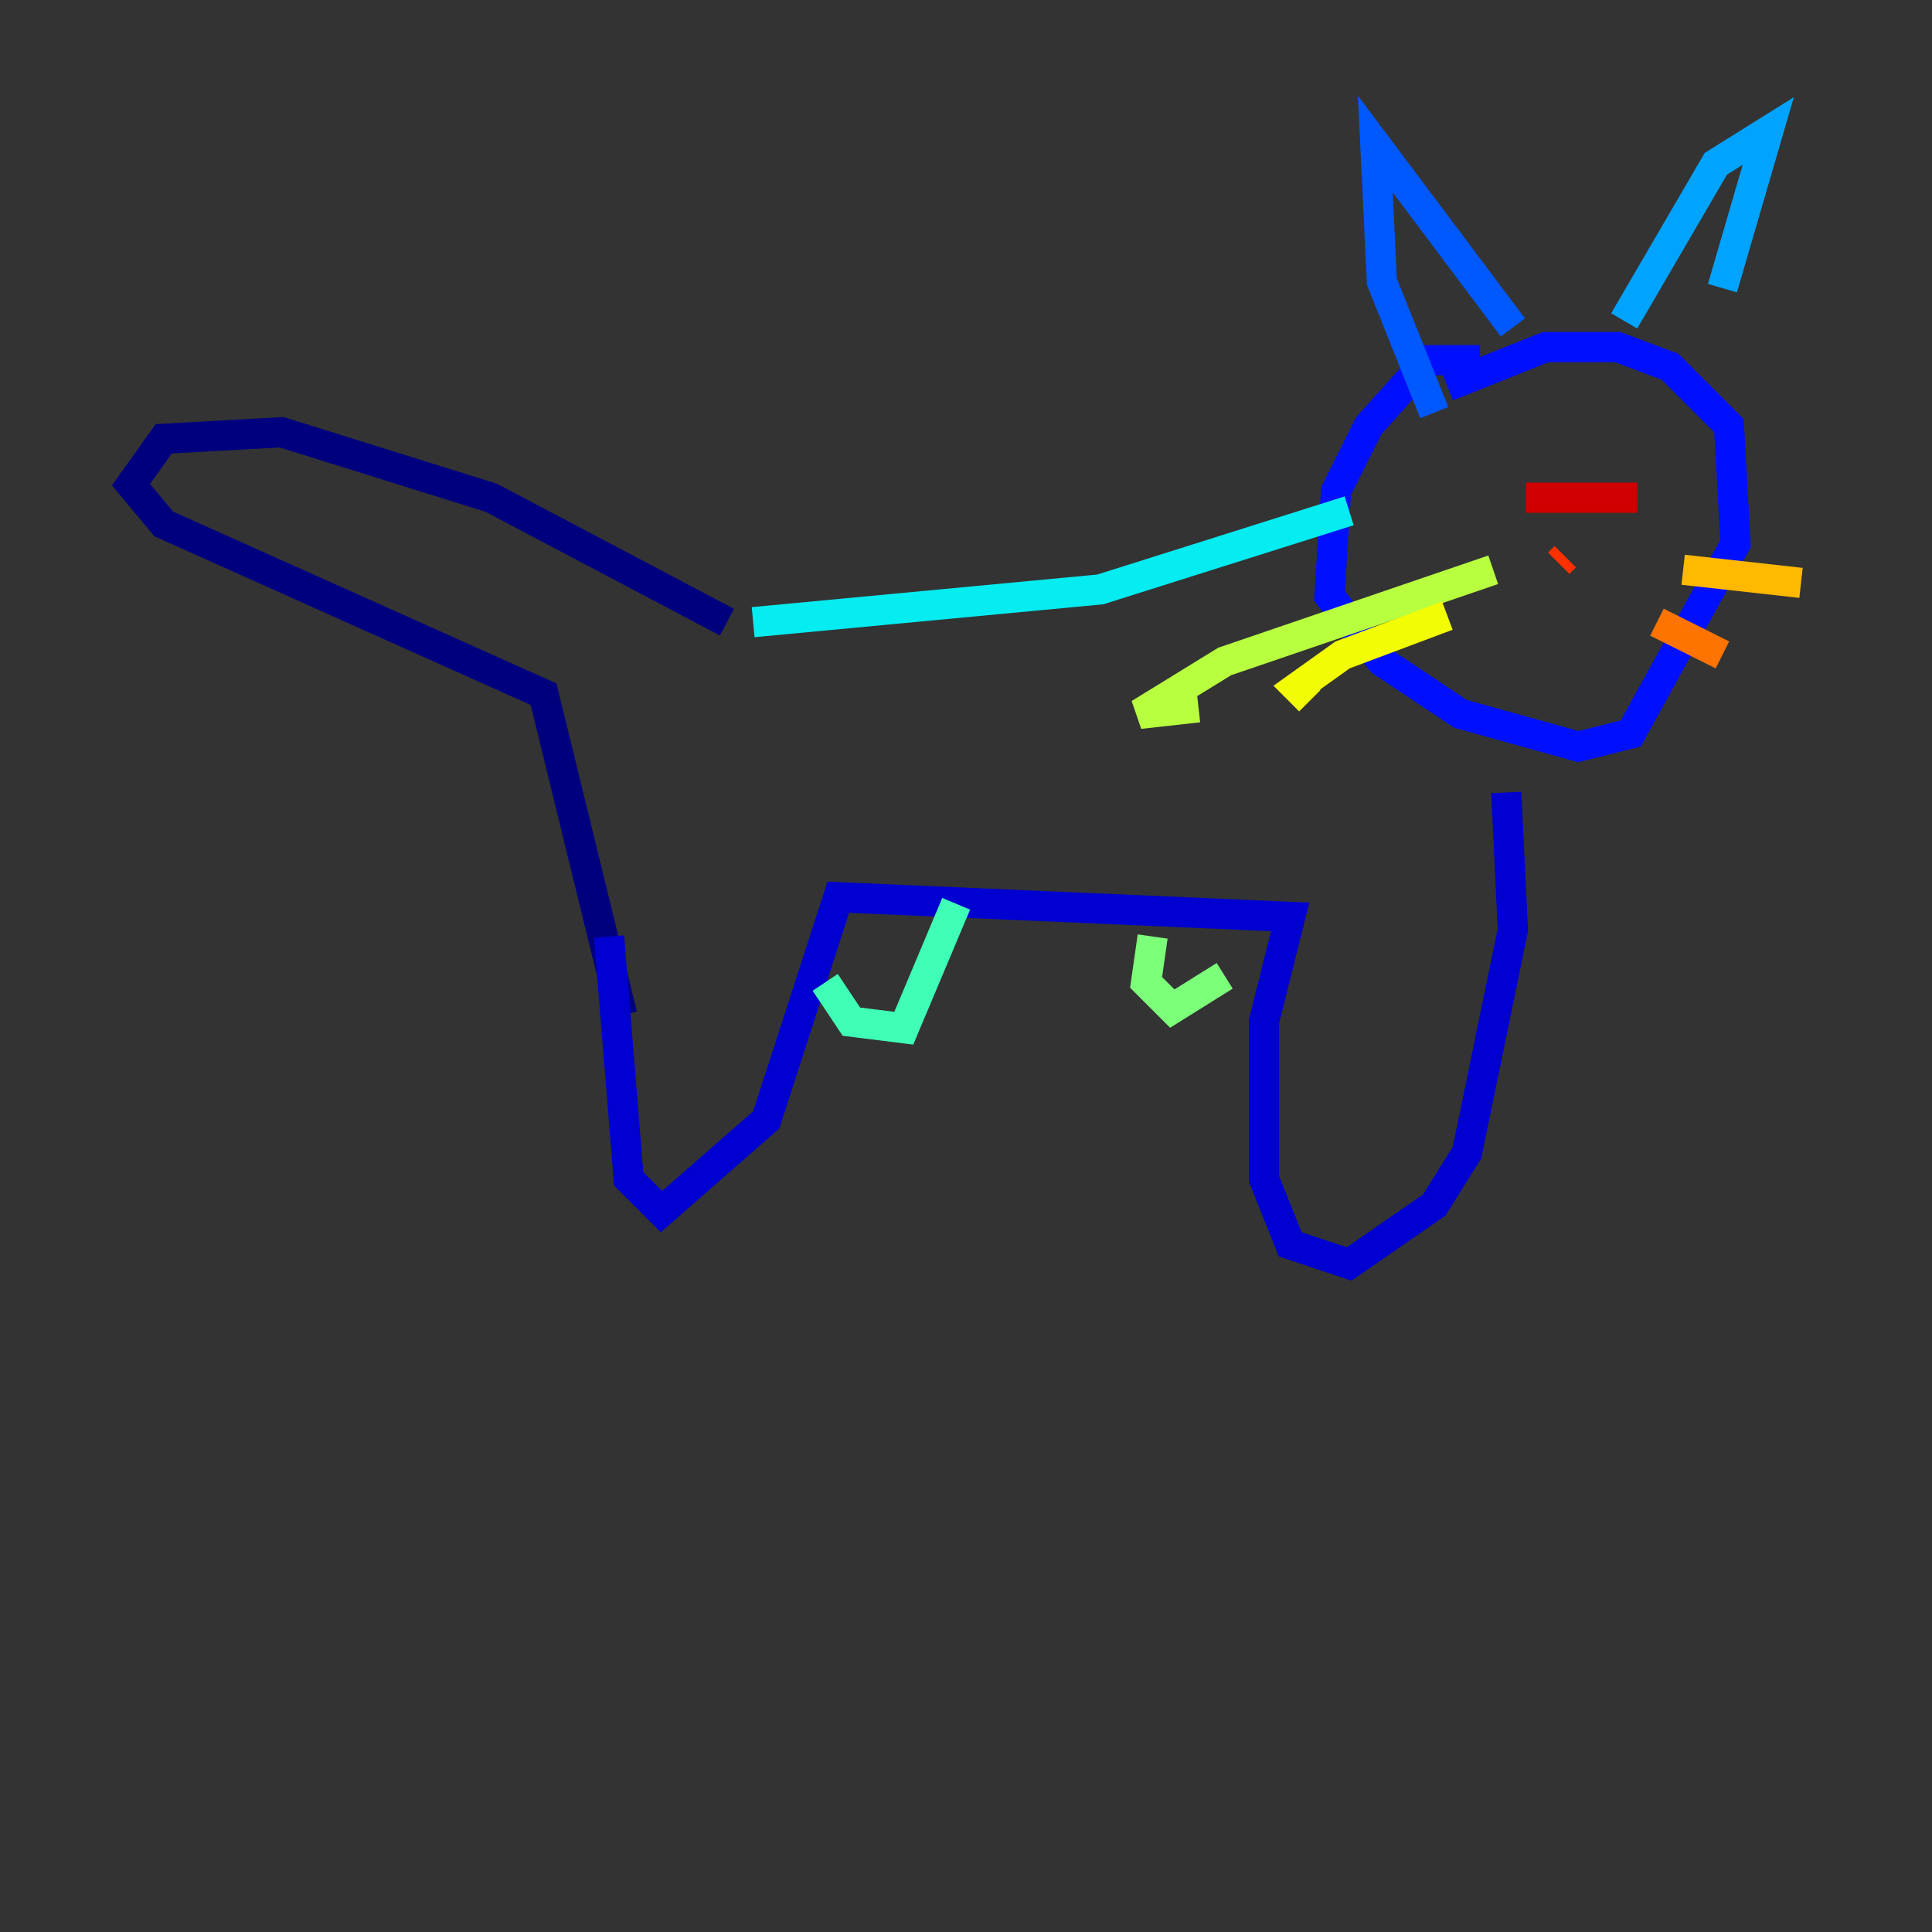 <?xml version="1.0" encoding="utf-8" ?>
<svg baseProfile="tiny" height="128" version="1.2" viewBox="0,0,128,128" width="128" xmlns="http://www.w3.org/2000/svg" xmlns:ev="http://www.w3.org/2001/xml-events" xmlns:xlink="http://www.w3.org/1999/xlink"><rect x="0" y="0" width="128" height="128" fill="#333333" stroke="none"/><defs /><polyline fill="none" points="48.163,41.22 32.542,32.976 18.658,28.637 10.848,29.071 8.678,32.108 10.848,34.712 36.014,45.993 41.22,67.254" stroke="#00007f" stroke-width="2" /><polyline fill="none" points="40.352,62.047 41.654,78.102 43.824,80.271 50.766,74.197 55.539,59.444 85.478,60.746 83.742,67.688 83.742,78.102 85.478,82.441 89.383,83.742 95.024,79.837 97.193,76.366 100.231,61.614 99.797,52.502" stroke="#0000d1" stroke-width="2" /><polyline fill="none" points="98.061,23.864 94.59,23.864 90.685,28.203 88.515,32.542 88.081,39.485 91.552,43.824 96.759,47.295 104.57,49.464 108.041,48.597 114.983,36.014 114.549,28.203 110.644,24.298 107.173,22.997 102.4,22.997 95.891,25.6" stroke="#0010ff" stroke-width="2" /><polyline fill="none" points="95.024,27.336 91.552,18.658 91.119,9.546 100.231,21.695" stroke="#0058ff" stroke-width="2" /><polyline fill="none" points="107.607,21.261 113.681,10.848 117.153,8.678 114.115,19.091" stroke="#00a4ff" stroke-width="2" /><polyline fill="none" points="89.383,33.844 72.895,39.051 49.898,41.22" stroke="#05ecf1" stroke-width="2" /><polyline fill="none" points="63.349,59.878 59.878,68.122 56.407,67.688 54.671,65.085" stroke="#3fffb7" stroke-width="2" /><polyline fill="none" points="76.366,62.047 75.932,65.085 77.668,66.82 81.139,64.651" stroke="#7cff79" stroke-width="2" /><polyline fill="none" points="98.929,37.749 81.139,43.824 75.498,47.295 79.403,46.861" stroke="#b7ff3f" stroke-width="2" /><polyline fill="none" points="95.891,40.786 88.949,43.39 85.912,45.559 86.78,46.427" stroke="#f1fc05" stroke-width="2" /><polyline fill="none" points="111.512,37.749 119.322,38.617" stroke="#ffb900" stroke-width="2" /><polyline fill="none" points="109.776,41.22 114.115,43.39" stroke="#ff7300" stroke-width="2" /><polyline fill="none" points="103.268,37.315 103.702,36.881" stroke="#ff3000" stroke-width="2" /><polyline fill="none" points="101.098,32.976 108.475,32.976" stroke="#d10000" stroke-width="2" /><polyline fill="none" points="113.248,32.976 113.248,32.976" stroke="#7f0000" stroke-width="2" /></svg>